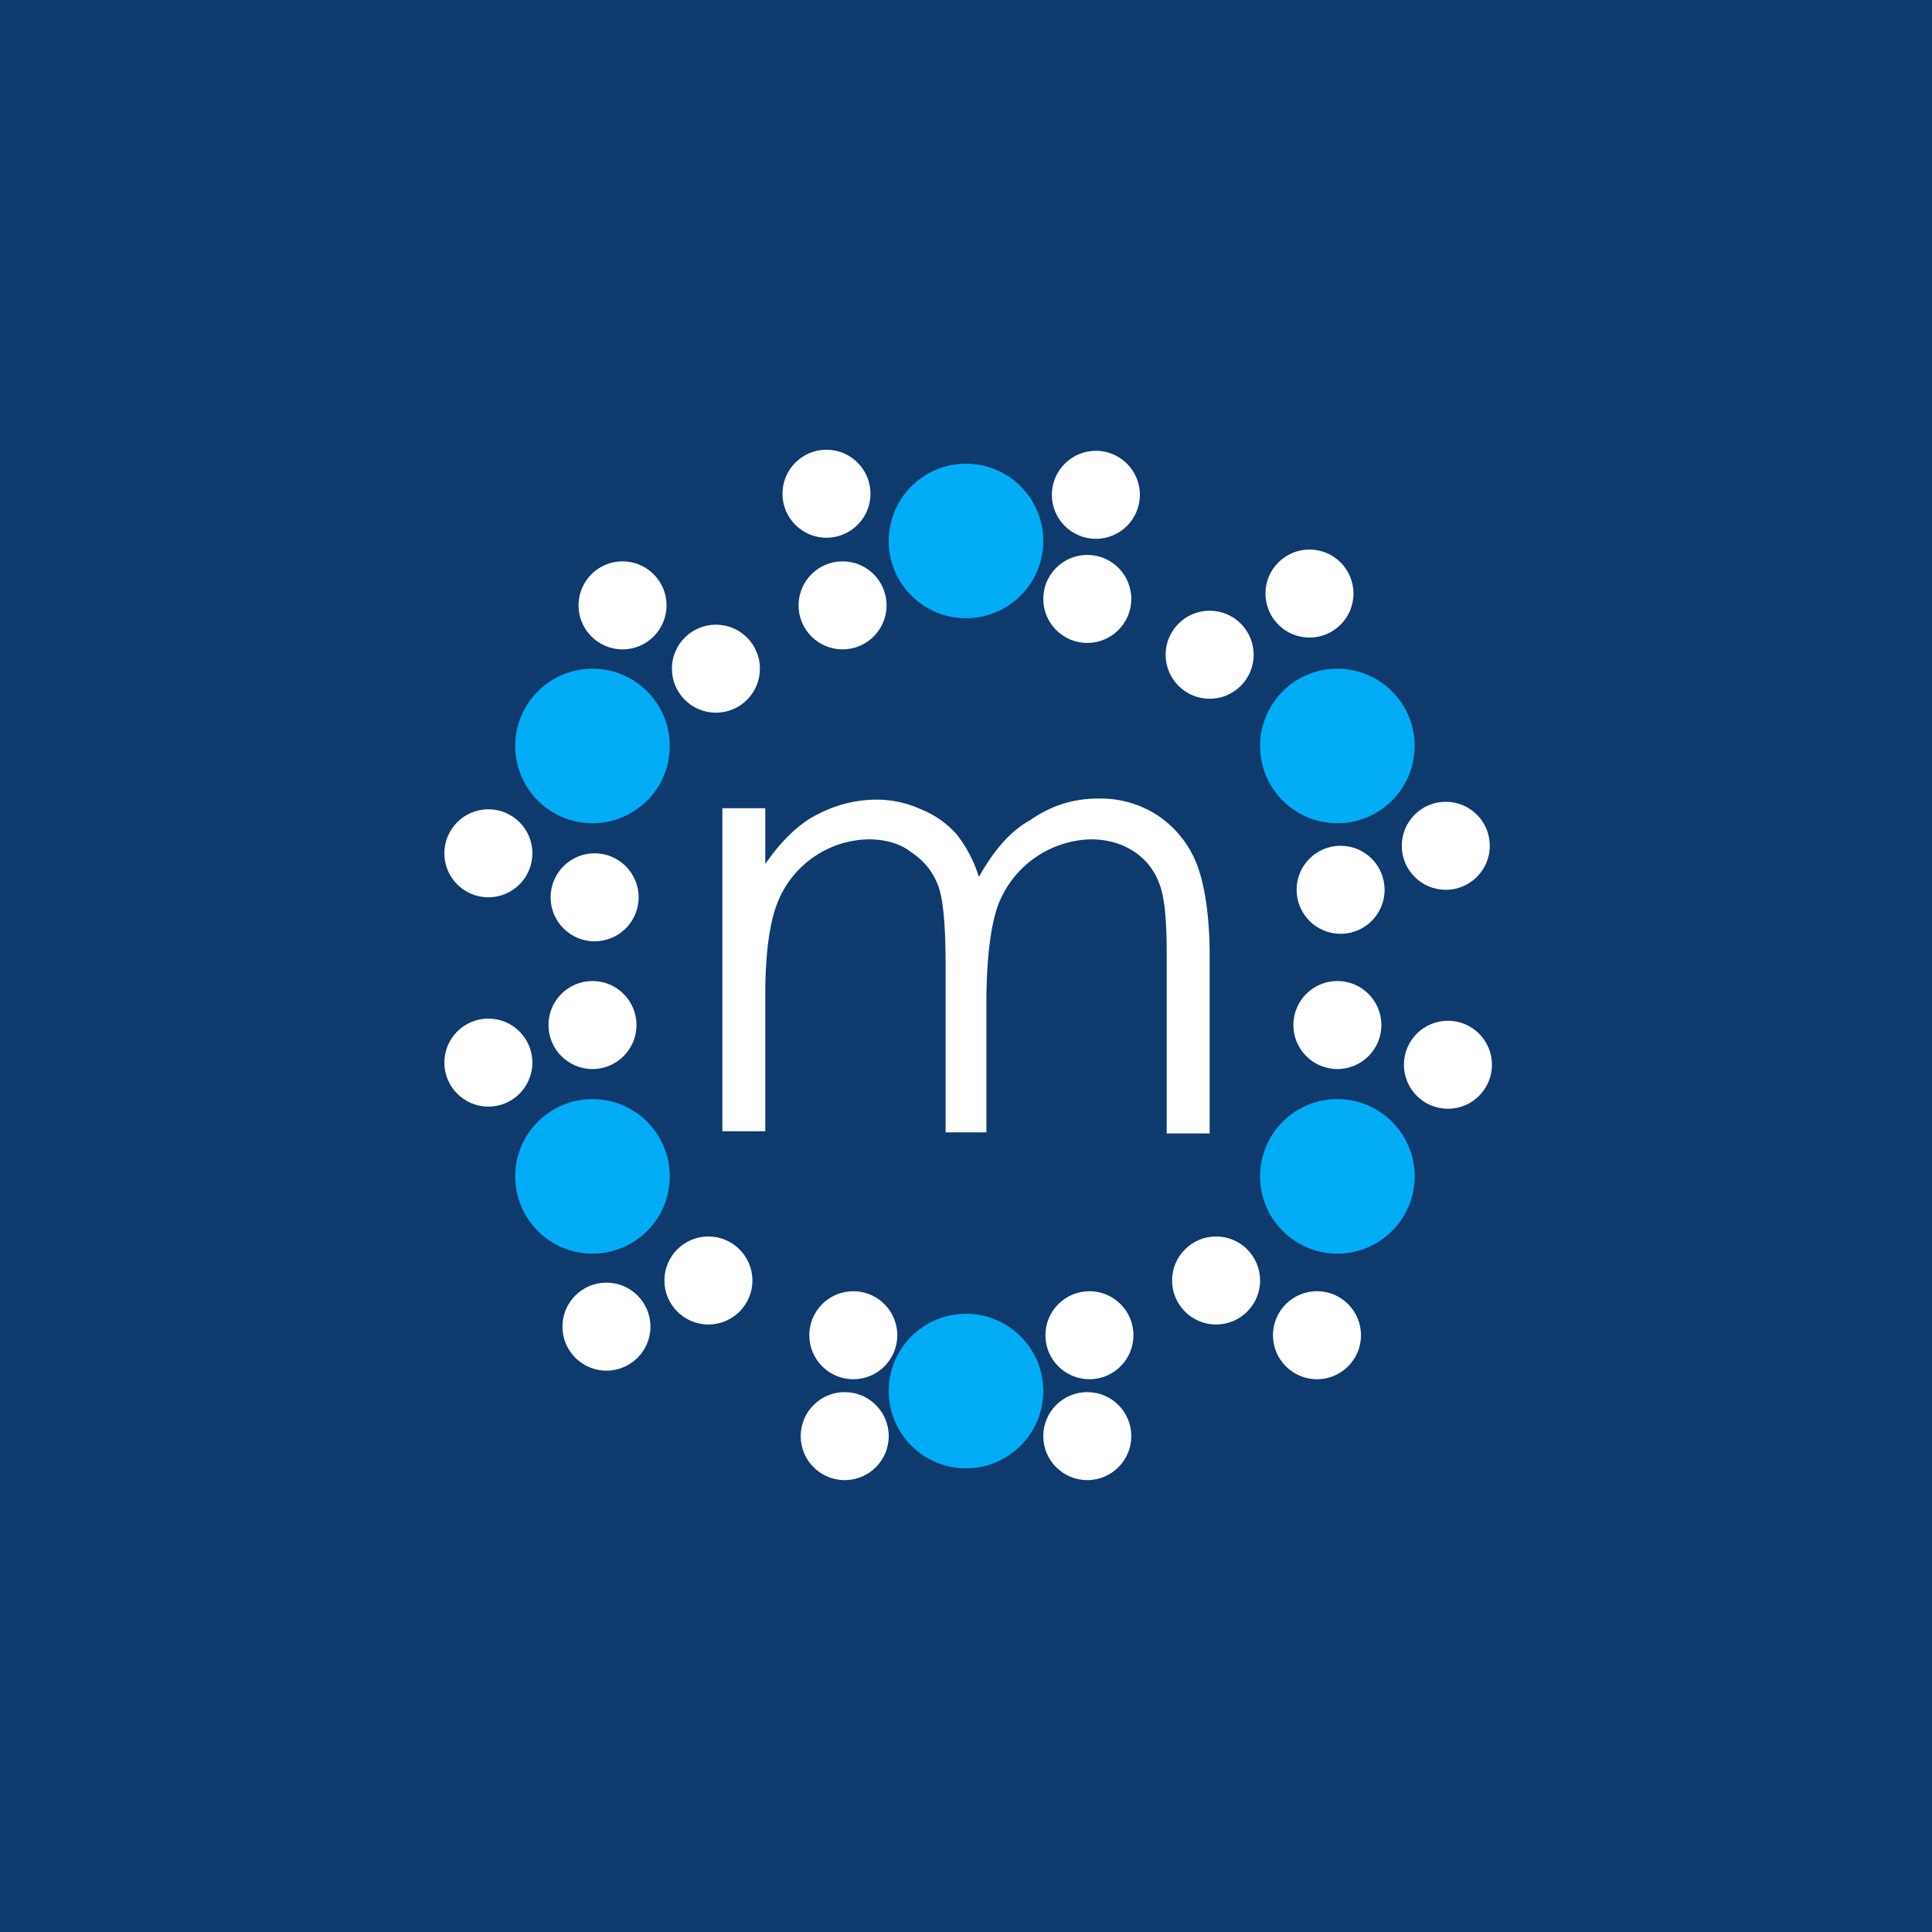 <!-- by TradingView --><svg xmlns="http://www.w3.org/2000/svg" width="18" height="18"><path fill="#0E3A6E" d="M0 0h18v18H0z"/><path d="M6.74 10.54h.39V9.26c0-.37.04-.66.11-.84a.93.93 0 01.85-.6c.16 0 .3.04.4.12.12.08.2.18.25.31.05.13.07.39.07.75v1.55h.38V9.36c0-.43.04-.74.11-.93a.95.95 0 01.86-.61c.16 0 .29.04.4.11a.6.6 0 01.24.3c.05.12.07.34.07.67v1.66h.4V8.9c0-.38-.05-.67-.12-.85a.97.97 0 00-.36-.45.97.97 0 00-.56-.16c-.22 0-.43.06-.63.2-.2.11-.35.3-.48.53a1.22 1.22 0 00-.21-.4.88.88 0 00-.33-.23.99.99 0 00-.41-.09c-.22 0-.43.06-.63.18-.14.09-.28.23-.41.42v-.52h-.4v3.01z" fill="#fff"/><circle cx="5.8" cy="5.64" r=".41" fill="#fff"/><circle cx="6.67" cy="6.23" r=".41" fill="#fff"/><circle cx="7.7" cy="4.6" r=".41" fill="#fff"/><circle cx="7.85" cy="5.64" r=".41" fill="#fff"/><circle cx="10.21" cy="4.61" r=".41" fill="#fff"/><circle cx="10.13" cy="5.58" r=".41" fill="#fff"/><circle cx="11.27" cy="6.1" r=".41" fill="#fff"/><circle cx="12.2" cy="5.53" r=".41" fill="#fff"/><circle cx="11.33" cy="11.93" r=".41" fill="#fff"/><circle cx="12.27" cy="12.44" r=".41" fill="#fff"/><circle cx="10.13" cy="13.38" r=".41" fill="#fff"/><circle cx="10.15" cy="12.44" r=".41" fill="#fff"/><circle cx="7.95" cy="12.44" r=".41" fill="#fff"/><circle cx="7.87" cy="13.38" r=".41" fill="#fff"/><circle cx="5.65" cy="12.36" r=".41" fill="#fff"/><circle cx="6.6" cy="11.93" r=".41" fill="#fff"/><circle cx="13.49" cy="9.92" r=".41" fill="#fff"/><circle cx="12.46" cy="9.55" r=".41" fill="#fff"/><circle cx="13.47" cy="7.88" r=".41" fill="#fff"/><circle r=".41" transform="matrix(-1 0 0 1 4.55 7.95)" fill="#fff"/><circle cx="12.49" cy="8.29" r=".41" fill="#fff"/><circle r=".41" transform="matrix(-1 0 0 1 5.54 8.36)" fill="#fff"/><circle r=".41" transform="matrix(-1 0 0 1 4.55 9.9)" fill="#fff"/><circle r=".41" transform="matrix(-1 0 0 1 5.52 9.55)" fill="#fff"/><circle cx="9" cy="5.04" r=".72" fill="#02ADF6"/><circle cx="9" cy="12.96" r=".72" fill="#02ADF6"/><circle cx="5.52" cy="10.96" r=".72" fill="#02ADF6"/><circle cx="5.52" cy="6.95" r=".72" fill="#02ADF6"/><circle cx="12.46" cy="10.96" r=".72" fill="#02ADF6"/><circle cx="12.46" cy="6.95" r=".72" fill="#02ADF6"/></svg>